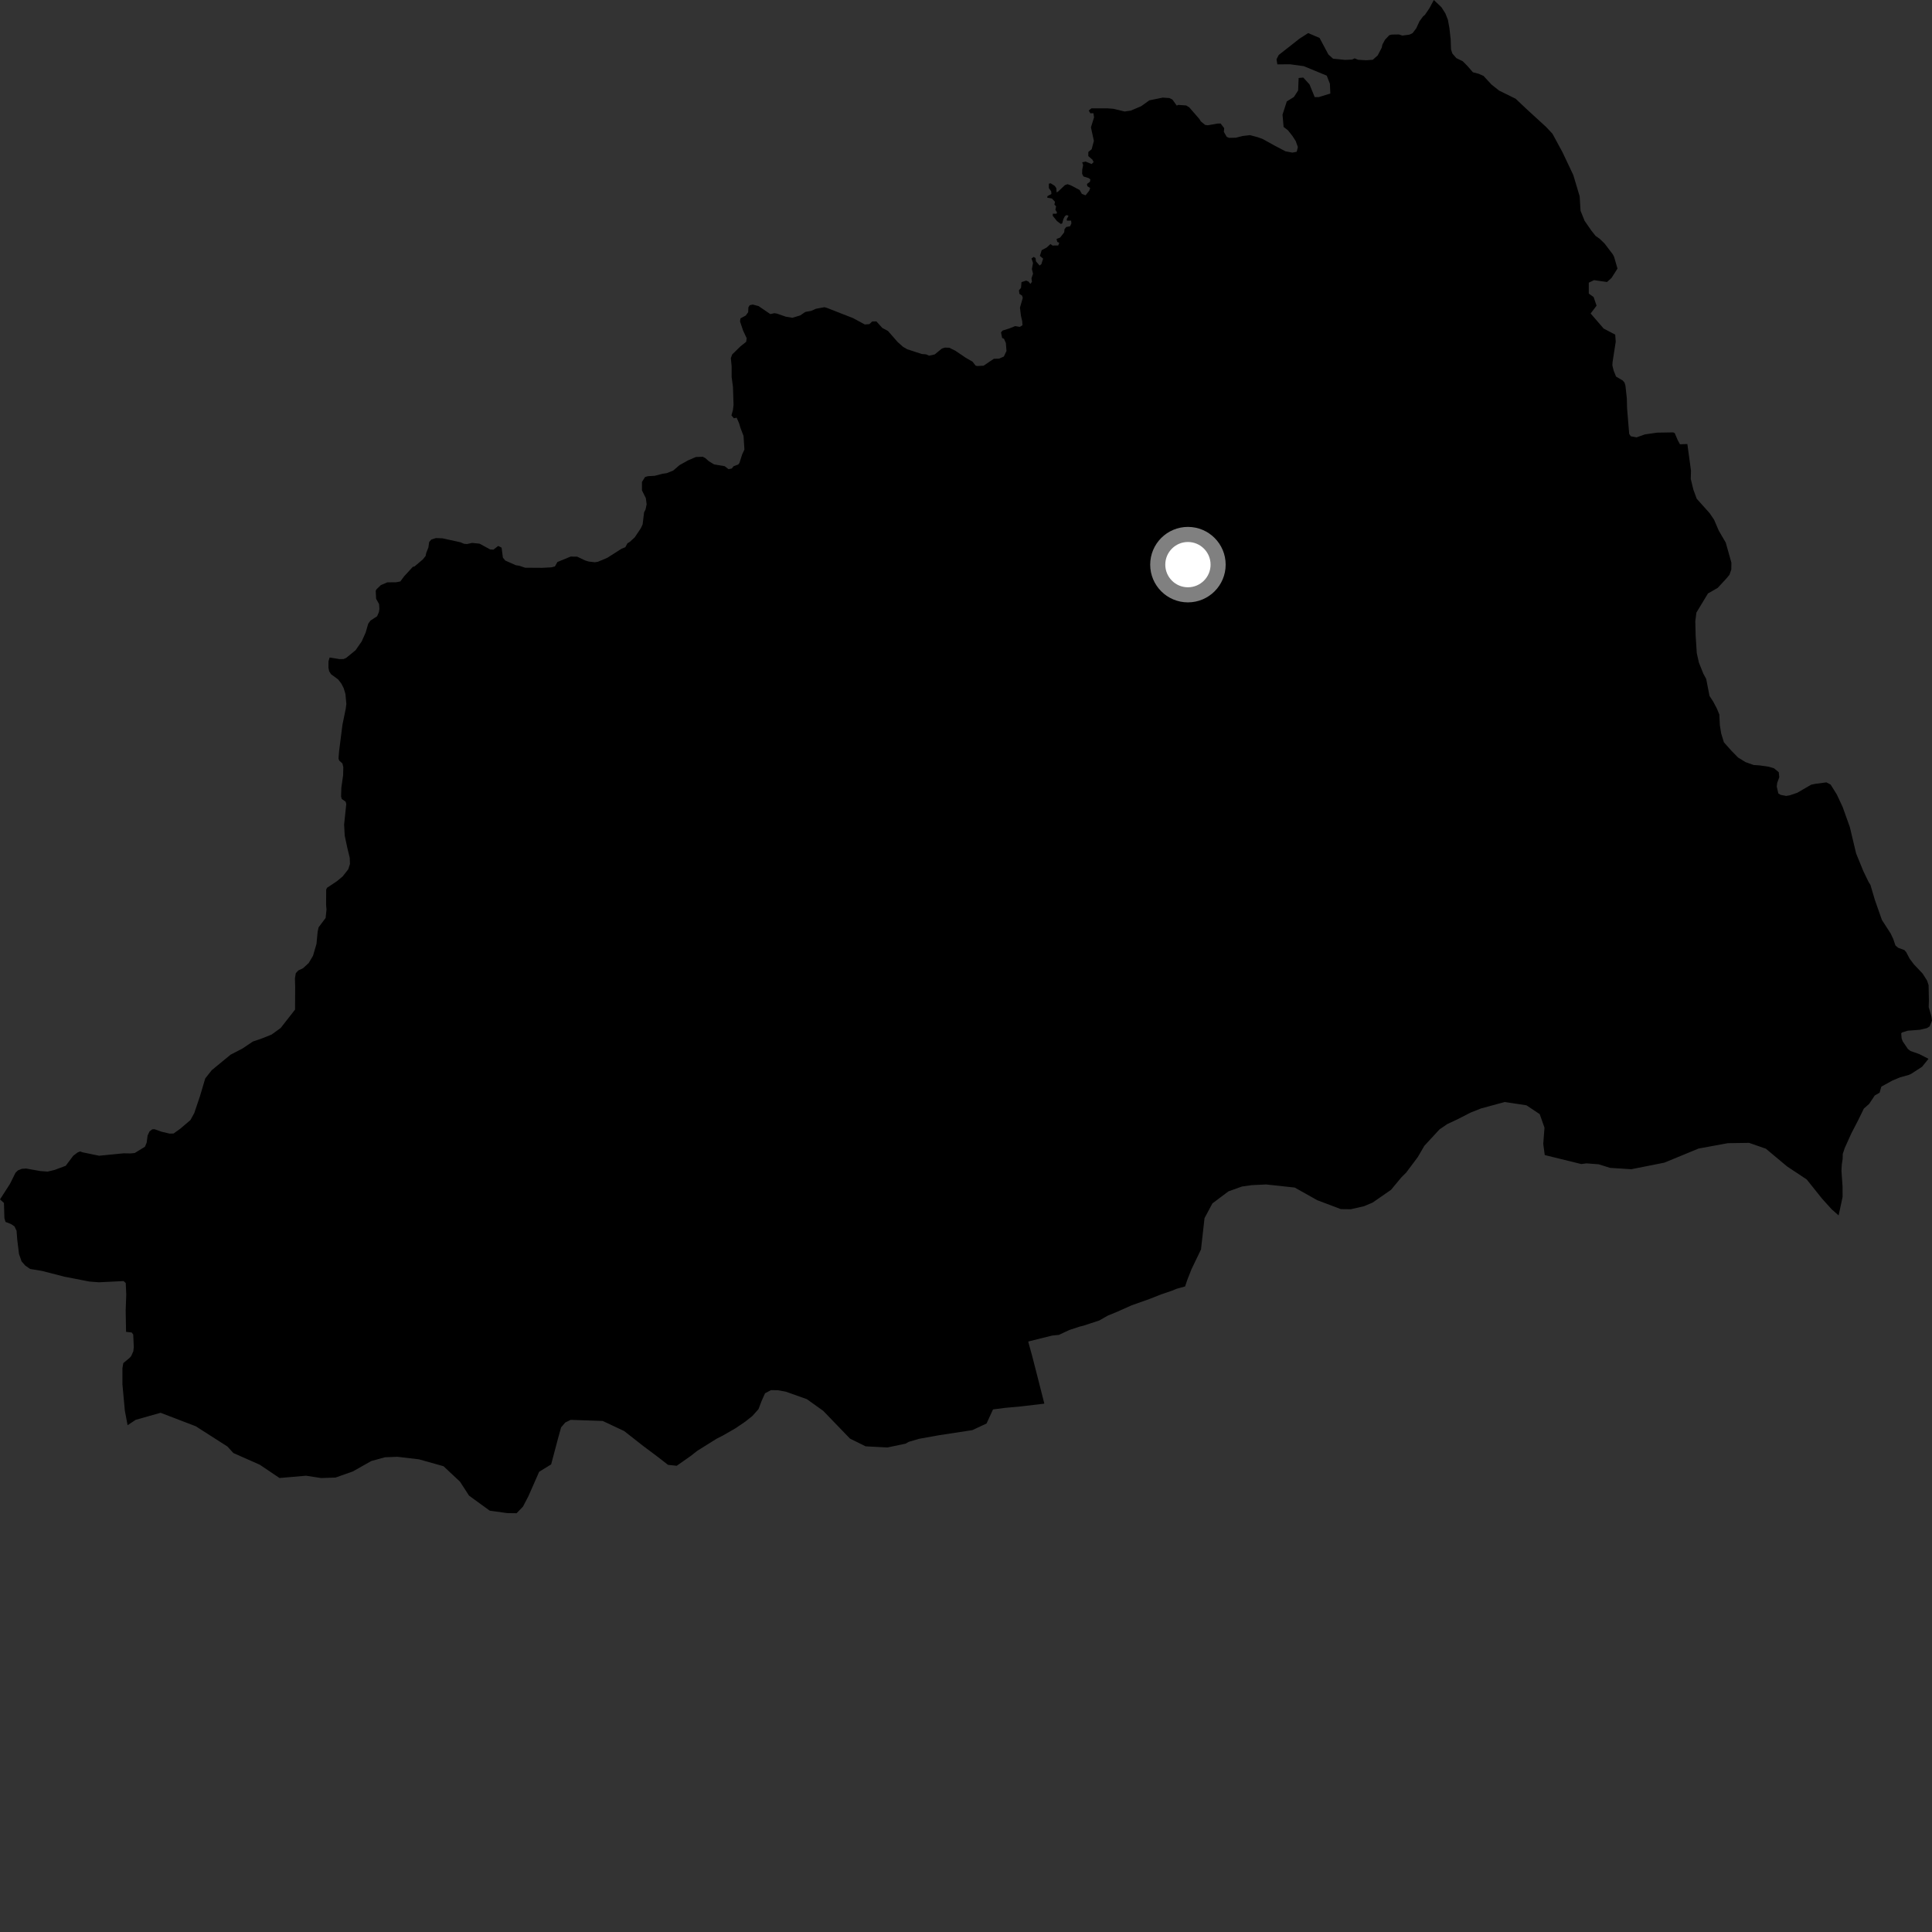 <?xml version="1.0" encoding="utf-8" ?>
<svg baseProfile="full" height="1024" version="1.1" width="1024" xmlns="http://www.w3.org/2000/svg" xmlns:ev="http://www.w3.org/2001/xml-events" xmlns:xlink="http://www.w3.org/1999/xlink"><rect width="100%" height="100%" fill="#333333" stroke="none"/><defs /><polygon fill="black" points="156.381,535.114 148.769,544.844 143.959,548.336 138.787,550.406 134.047,552.026 128.522,555.735 122.241,558.989 112.24,567.207 108.786,571.593 106.021,580.893 102.972,589.937 100.913,593.683 95.502,598.278 92.004,600.786 89.872,600.83 85.598,599.823 81.996,598.534 80.705,598.556 79.257,599.666 78.226,601.864 77.734,605.616 76.817,607.805 71.434,611.105 69.253,611.347 65.496,611.282 52.53,612.564 43.709,610.741 42.42,610.285 41.085,610.854 38.815,612.588 34.817,617.895 28.922,620.099 25.242,620.968 21.38,620.688 13.819,619.341 11.533,619.512 9.475,620.353 8.211,621.596 5.288,627.487 0.0,635.702 2.092,637.589 2.332,645.646 2.917,647.636 5.839,648.772 7.675,650.005 8.78,652.336 9.13,656.956 10.083,664.695 11.437,668.553 13.371,670.769 15.965,672.569 22.306,673.627 34.16,676.676 47.361,679.241 52.409,679.635 65.507,678.994 66.644,680.031 66.917,686.066 66.615,694.573 66.811,705.906 69.784,706.247 70.612,707.313 70.919,714.081 70.646,716.253 69.547,718.725 68.731,719.667 65.346,722.485 64.896,725.113 64.881,733.635 66.168,747.664 67.63,755.384 71.94,752.533 85.111,748.805 103.775,755.954 120.539,766.683 123.701,770.142 137.7,776.339 148.149,783.375 162.188,782.164 170.216,783.39 177.839,783.138 187.021,779.887 196.79,774.374 204.021,772.387 210.593,772.127 222.098,773.479 235.061,777.123 243.792,785.292 248.615,792.731 259.585,800.693 268.82,801.977 273.807,802.045 277.196,798.517 280.085,792.986 285.757,780.079 292.118,776.162 295.766,762.403 297.392,756.548 299.594,753.973 302.466,752.552 319.442,753.137 330.817,758.481 340.865,766.37 348.269,771.901 354.07,776.406 358.674,776.889 366.117,771.675 369.569,768.961 379.794,762.571 383.172,760.845 389.889,756.978 395.031,753.483 398.775,750.509 402.021,746.862 403.633,742.62 405.492,738.467 408.573,736.817 412.169,736.84 416.438,737.605 427.646,741.575 436.342,747.796 450.525,762.501 458.8,766.584 470.324,767.19 479.975,765.172 481.662,764.2 487.168,762.591 497.582,760.715 515.348,758.006 522.9,754.478 526.319,747.024 532.601,746.207 541.105,745.43 553.437,743.975 553.484,743.783 547.304,719.573 544.998,711.163 545.24,710.967 557.666,707.874 561.254,707.519 566.756,704.929 572.407,703.084 574.083,702.69 582.641,699.883 587.075,697.34 592.124,695.268 599.733,691.862 609.294,688.474 615.495,686.027 621.173,684.09 623.657,683.074 628.128,681.839 629.273,678.399 631.539,672.663 636.554,662.237 638.421,645.643 642.608,637.818 651.109,631.443 658.268,628.877 663.549,628.146 671.127,627.791 686.225,629.431 698.185,636.141 710.686,640.861 715.945,640.922 722.971,639.314 727.506,637.398 737.276,630.629 742.728,624.063 745.315,621.487 751.486,613.23 754.948,607.291 762.974,598.602 767.054,595.799 772.372,593.316 779.52,589.662 784.908,587.525 797.489,584.089 809.025,585.826 816.077,590.51 818.611,597.678 817.959,606.304 818.749,612.205 838.145,616.978 840.856,616.603 847.326,617.102 853.389,618.993 864.597,619.715 882.108,616.24 900.266,608.76 915.788,605.908 927.046,605.74 935.964,608.847 947.201,618.243 957.584,625.129 965.776,635.367 970.851,640.983 974.508,644.192 976.606,634.435 976.598,628.933 976.01,620.532 976.191,617.217 976.647,614.228 976.711,611.575 977.77,608.436 981.215,600.798 984.959,593.549 987.882,587.56 990.701,585.074 993.654,580.632 996.243,579.144 997.124,575.963 1002.891,572.764 1007.032,571.036 1011.606,569.749 1012.956,569.159 1018.737,565.411 1022.146,561.195 1017.204,558.66 1012.606,557.06 1011.201,555.954 1008.5,551.971 1007.894,550.369 1007.681,547.732 1008.068,547.238 1011.151,546.292 1017.603,545.797 1021.284,544.93 1022.777,543.986 1024.0,540.939 1023.718,538.797 1022.252,533.814 1022.35,530.211 1022.199,522.181 1021.418,519.775 1019.009,515.991 1014.387,511.103 1012.144,508.116 1010.34,504.667 1009.367,503.55 1006.094,502.36 1004.626,501.122 1003.469,497.688 1002.069,494.743 997.45,487.595 993.693,476.889 991.386,469.054 990.369,467.416 987.616,461.742 983.782,452.348 980.454,438.369 976.651,427.732 973.526,421.056 970.265,415.84 968.021,414.679 962.364,415.413 959.989,415.887 952.58,420.19 948.588,421.537 946.721,421.855 943.786,421.304 942.548,420.537 941.715,416.85 941.972,414.911 943.063,411.904 942.77,409.274 940.279,407.224 937.531,406.384 932.555,405.671 929.466,405.466 925.145,403.929 921.2,401.495 917.708,397.933 913.69,393.418 912.259,388.704 911.565,384.39 911.276,378.679 909.978,375.561 908.074,371.928 906.07,368.859 904.326,359.87 902.833,357.121 900.45,351.189 899.33,346.184 898.741,337.081 898.543,329.274 899.131,324.669 905.261,314.551 910.435,311.578 914.788,306.878 916.645,304.662 917.627,301.867 917.677,298.219 914.673,287.568 910.982,281.255 908.511,275.488 906.162,272.013 899.287,264.334 897.527,259.523 896.146,253.873 896.258,249.434 894.336,235.345 890.403,235.477 889.21,233.245 887.635,229.546 886.807,229.171 878.283,229.316 871.834,230.238 867.435,231.804 864.344,231.225 863.504,229.981 862.386,216.388 862.253,211.096 861.513,204.389 861.023,202.789 860.034,201.644 856.538,199.589 855.262,196.405 854.591,193.687 854.689,191.907 856.371,181.111 856.093,177.365 849.963,174.137 843.071,166.147 846.217,162.016 844.641,157.426 842.093,155.61 842.092,149.82 844.867,148.479 851.757,149.476 854.154,147.299 857.3,142.347 855.499,136.113 854.822,134.811 850.471,129.092 847.854,126.551 845.691,125.034 843.498,122.262 839.875,117.045 837.72,111.714 837.254,104.052 833.891,92.8 828.18,80.738 822.842,70.887 819.414,67.232 809.421,58.088 803.33,52.336 794.57,48.029 790.533,44.83 786.309,40.248 783.73,39.096 780.661,38.303 777.804,34.995 775.264,32.455 771.888,30.801 769.767,28.343 769.082,26.191 768.88,20.809 768.24,15.019 767.428,10.528 766.07,7.091 764.002,3.845 759.962,0.0 757.59,4.418 755.295,7.793 754.187,8.782 752.36,11.287 750.635,15.019 748.686,17.566 747.073,18.347 743.332,18.862 741.481,18.267 737.596,18.328 736.35,18.666 734.101,21.031 732.694,23.643 732.326,25.332 730.209,29.358 727.622,31.676 724.129,31.939 719.817,31.68 717.983,30.911 716.643,31.573 712.913,31.74 706.532,31.101 704.072,28.873 699.408,20.118 693.37,17.53 688.758,20.493 677.74,29.15 676.578,31.432 677.029,34.112 683.781,34.073 691.038,35.071 703.213,40.093 704.876,44.385 705.1,49.571 698.961,51.467 696.818,51.47 694.08,44.765 690.77,41.112 688.307,41.335 688.033,47.952 685.798,51.404 682.025,53.756 679.761,60.76 680.33,67.28 682.679,69.103 685.066,72.124 686.76,74.768 687.896,77.946 687.281,80.437 685.015,80.885 681.335,80.197 675.942,77.379 669.181,73.637 666.566,72.704 662.531,71.63 658.673,72.074 655,72.987 651.44,73.068 650.193,72.537 648.674,69.92 648.842,67.928 646.949,65.455 645.246,65.494 640.215,66.397 638.762,66.209 636.485,64.352 635.711,63.107 630.377,56.941 628.721,55.898 624.428,55.6 623.723,55.98 621.385,52.75 619.796,51.966 616.251,51.738 609.171,53.184 604.894,56.262 599.356,58.619 596.061,59.103 590.172,57.664 587.096,57.433 578.484,57.42 577.061,58.572 577.857,60.006 579.552,60.016 579.866,62.249 578.217,67.477 579.775,74.677 578.617,79.082 576.843,80.533 576.821,82.744 579.027,84.645 579.646,85.893 578.587,86.95 575.415,85.648 573.586,86.019 574.088,87.483 573.593,90.004 573.548,92.136 574.262,93.525 576.965,94.372 577.91,95.047 577.703,96.33 576.117,97.509 576.306,98.681 577.817,99.649 577.308,101.097 575.392,103.507 573.415,102.77 572.237,100.704 567.672,98.287 565.82,97.625 564.442,98.106 560.873,101.491 560.037,101.991 559.864,99.706 559.032,98.524 556.836,97.12 555.914,97.378 555.924,99.714 557.145,101.399 557.258,102.81 555.17,103.96 555.065,104.784 557.514,105.204 559.155,106.952 558.871,108.449 559.748,109.337 559.38,111.177 560.249,112.603 559.947,113.256 558.017,113.267 557.96,114.357 560.195,117.158 562.22,118.693 563.001,118.414 563.623,116.081 564.417,114.579 565.313,113.991 566.351,114.355 565.362,116.224 565.531,116.962 567.705,116.922 567.87,118.426 567.168,119.918 565.125,120.318 564.212,121.483 564.064,123.12 561.909,125.899 559.966,126.676 560.398,128.23 561.429,128.68 560.878,130.105 557.846,130.14 556.757,129.359 554.795,131.171 552.121,132.586 551.166,135.616 552.882,137.086 551.955,139.98 551.022,140.743 549.074,138.519 548.873,136.787 547.879,136.162 546.713,137.007 547.52,139.374 546.916,142.602 547.532,145.075 546.706,147.485 546.942,149.391 546.117,150.475 545.162,149.264 543.915,148.723 541.41,149.527 541.169,152.556 540.064,153.876 540.309,155.758 541.749,156.706 542.082,157.922 540.6,163.057 541.124,167.389 541.788,170.241 541.946,172.37 540.535,173.254 538.075,172.841 534.793,174.144 531.404,175.205 530.546,176.163 531.152,179.136 532.131,179.549 533.12,181.763 533.456,186.03 532.069,188.966 529.559,190.079 526.792,190.155 524.294,191.812 521.334,193.827 517.864,194.004 517.093,193.783 515.485,191.708 511.73,189.53 506.38,185.915 503.169,184.31 500.736,184.234 499.195,184.765 495.409,187.863 492.46,188.51 490.861,187.824 488.518,187.614 480.875,185.121 478.589,183.802 475.725,181.225 470.639,175.415 467.674,173.835 464.496,170.348 462.301,170.377 460.788,171.798 458.34,171.968 452.142,168.614 438.313,163.199 436.978,162.815 432.45,163.659 429.899,164.785 426.827,165.338 424.086,167.194 419.985,168.423 416.48,167.847 411.79,166.214 410.458,165.995 408.282,166.473 402.058,162.233 398.957,161.419 397.371,161.775 396.668,162.887 396.547,165.472 395.265,167.234 392.446,168.76 392.234,170.391 393.874,175.255 395.763,179.283 395.474,181.185 392.518,183.527 388.09,187.841 387.353,189.783 387.775,194.025 387.789,199.83 388.487,205.109 388.791,214.655 388.458,217.41 387.675,220.144 388.963,221.691 390.438,221.393 391.723,224.305 392.468,226.803 394.088,231.078 394.559,238.267 393.364,240.852 391.912,245.402 391.284,246.196 388.848,247.099 387.871,248.312 386.13,248.663 384.106,247.099 378.443,246.129 375.701,244.453 373.871,242.829 372.486,242.098 368.84,242.226 364.614,244.033 360.104,246.564 356.808,249.41 353.339,250.79 351.147,251.095 347.029,252.187 343.373,252.392 341.879,252.856 340.254,255.449 340.249,259.915 342.313,264.017 342.735,267.305 342.124,270.115 341.376,271.561 340.61,277.915 339.649,279.989 336.439,284.788 333.888,287.138 332.564,287.97 331.419,290.048 329.449,290.829 321.863,295.665 316.882,297.753 315.271,298.005 311.96,297.611 310.098,297.038 305.908,295.038 302.44,294.993 295.449,297.87 294.103,300.236 292.221,300.707 287.306,300.966 278.346,300.906 275.186,299.851 273.382,299.576 267.823,297.111 266.546,295.553 265.854,290.268 264.028,289.37 261.539,291.314 259.757,291.196 254.189,288.162 250.225,287.753 247.505,288.357 245.928,288.212 244.125,287.439 234.494,285.315 231.026,285.197 228.627,285.953 227.465,287.295 227.058,290.187 225.914,293.062 225.576,294.697 224.066,296.544 219.755,300.196 218.798,300.45 214.236,305.42 212.179,308.185 209.917,308.614 205.295,308.65 201.875,310.111 199.492,312.399 199.138,313.188 199.357,317.399 200.91,320.163 201.098,322.674 200.822,324.412 199.88,326.626 196.362,328.928 195.164,330.579 193.796,335.302 191.711,339.958 188.449,344.644 183.478,348.704 182.096,349.306 179.97,349.343 174.705,348.487 174.107,350.499 174.084,353.837 174.455,355.769 175.487,357.381 179.25,360.139 180.958,362.387 182.199,364.834 183.092,367.879 183.574,373.141 183.232,375.733 181.508,384.129 179.694,398.414 179.419,402.02 179.777,403.106 181.482,404.635 181.957,406.598 181.868,410.818 180.922,417.499 180.78,422.197 181.141,423.488 183.172,424.877 183.533,426.162 182.385,437.036 182.715,442.946 184.044,449.186 185.371,454.666 185.489,457.935 184.587,460.738 181.642,464.498 178.553,467.07 173.308,470.561 172.884,471.518 172.832,479.583 173.049,482.058 172.585,486.527 168.871,491.488 168.358,493.81 167.744,500.286 165.897,506.578 163.617,510.429 160.642,513.167 158.09,514.368 156.774,515.825 156.318,518.551 156.449,523.106 156.381,535.114" /><circle cx="629.627" cy="299.271" fill="rgb(100%,100%,100%)" r="16" stroke="grey" stroke-width="8" /></svg>